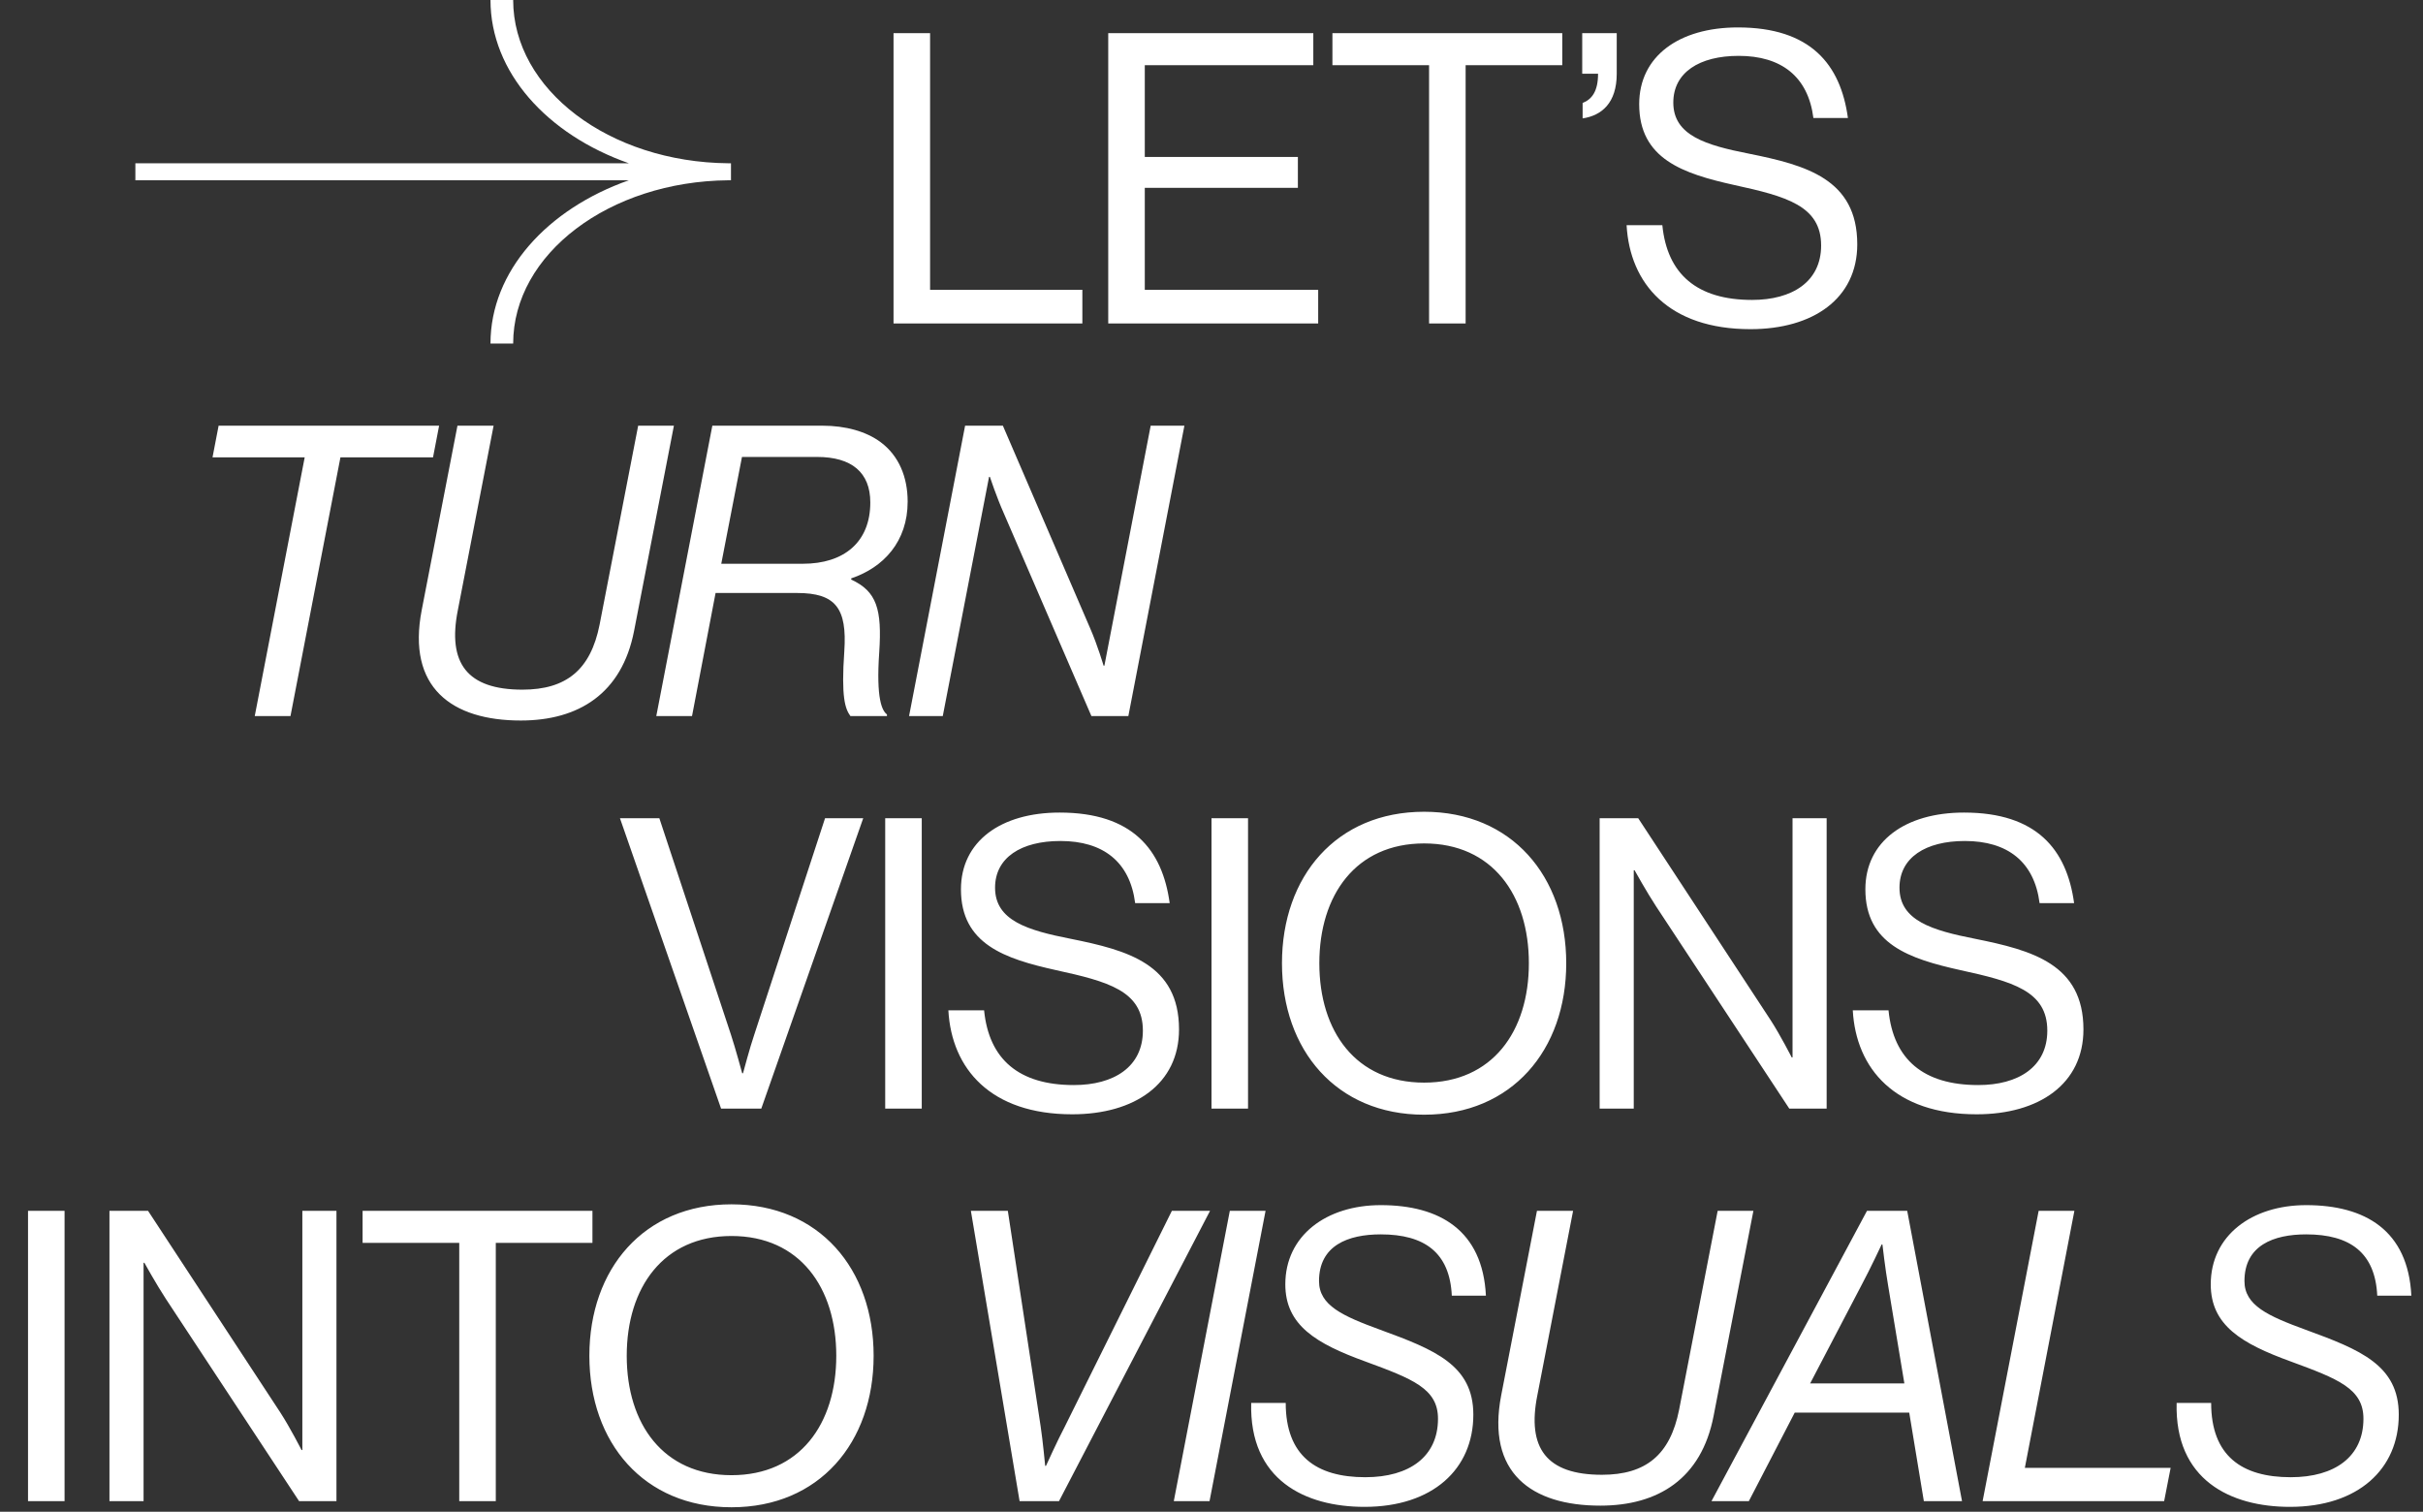 <svg width="343" height="214" viewBox="0 0 343 214" fill="none" xmlns="http://www.w3.org/2000/svg">
<rect x="0" y="0" width="343" height="214" fill="#333333" stroke="none"/>
<path fill-rule="evenodd" clip-rule="evenodd" d="M103.476 25.52L103.476 23.113L103.476 23.11C103.352 23.11 103.228 23.111 103.104 23.112C86.246 22.962 72.644 12.673 72.644 2.69542e-06L69.433 2.97611e-06C69.433 10.219 77.444 19.035 89.016 23.11L19.163 23.11L19.163 25.517L89.022 25.517C77.447 29.592 69.433 38.409 69.433 48.63L72.644 48.63C72.644 35.957 86.246 25.668 103.104 25.519C103.228 25.52 103.352 25.52 103.476 25.52Z" fill="white"/>
<path d="M126.488 45.791V4.688H131.662V41.019H153.219V45.791H126.488ZM156.882 45.791V4.688H185.912V9.229H162.056V22.221H183.728V26.59H162.056V41.019H186.602V45.791H156.882ZM188.618 9.229V4.688H221.155V9.229H207.474V45.791H202.3V9.229H188.618ZM228.865 4.688V10.437C228.865 14.575 226.738 16.358 224.036 16.76V14.575C225.358 14.058 226.221 12.909 226.221 10.437H223.979V4.688H228.865ZM247.795 46.595C236.24 46.595 230.722 40.157 230.262 31.879H235.321C236.01 38.835 240.264 42.456 248.025 42.456C253.716 42.456 257.798 39.869 257.798 34.753C257.798 29.119 252.854 27.797 245.496 26.188C238.252 24.578 232.044 22.509 232.044 14.748C232.044 7.965 237.678 3.883 246.013 3.883C256.303 3.883 260.557 9.114 261.592 16.703H256.705C255.958 10.839 252.164 7.907 246.128 7.907C240.552 7.907 236.873 10.264 236.873 14.518C236.873 19.174 241.472 20.554 247.623 21.761C255.613 23.371 262.914 25.325 262.914 34.581C262.914 42.284 256.648 46.595 247.795 46.595Z" fill="white"/>
<path d="M30.084 64.742L30.946 60.258H62.161L61.299 64.742H48.192L41.121 101.36H36.062L43.133 64.742H30.084ZM73.726 101.993C63.953 101.993 57.572 97.336 59.699 86.356L64.758 60.258H69.874L64.815 86.356C63.321 93.83 66.08 97.624 73.956 97.624C80.164 97.624 83.613 94.807 84.878 88.426L90.339 60.258H95.398L89.764 89.288C88.04 98.199 81.889 101.993 73.726 101.993ZM92.904 101.36L100.838 60.258H116.416C119.693 60.258 122.625 61.063 124.694 62.615C127.224 64.512 128.488 67.501 128.488 71.008C128.488 76.641 125.097 80.32 120.498 81.873V82.045C124.119 83.712 124.867 86.242 124.464 92.335C124.004 98.946 124.867 100.613 125.557 101.13V101.36H120.383C119.635 100.326 119.061 98.716 119.521 92.162C119.923 86.126 118.313 83.942 112.852 83.942H101.297L97.963 101.36H92.904ZM105.034 64.684L102.102 79.803H113.657C119.463 79.803 123.2 76.756 123.2 71.123C123.2 66.869 120.555 64.684 115.669 64.684H105.034ZM128.687 101.36L136.62 60.258H141.967L154.326 88.943C155.361 91.3 156.223 94.232 156.223 94.232H156.338L162.891 60.258H167.663L159.73 101.36H154.499L142.082 72.617C141.104 70.433 140.127 67.501 140.127 67.501H140.012L133.459 101.36H128.687Z" fill="white"/>
<path d="M102.076 156.93L87.762 115.828H93.338L103.456 146.41C104.088 148.307 105.066 151.929 105.066 151.929H105.181C105.181 151.929 106.158 148.25 106.79 146.41L116.793 115.828H122.196L107.768 156.93H102.076ZM125.309 156.93V115.828H130.483V156.93H125.309ZM151.783 157.735C140.229 157.735 134.71 151.297 134.25 143.019H139.309C139.999 149.974 144.253 153.596 152.013 153.596C157.704 153.596 161.786 151.009 161.786 145.893C161.786 140.259 156.842 138.937 149.484 137.327C142.241 135.718 136.032 133.648 136.032 125.888C136.032 119.104 141.666 115.023 150.001 115.023C160.291 115.023 164.545 120.254 165.58 127.842H160.694C159.946 121.979 156.152 119.047 150.116 119.047C144.54 119.047 140.861 121.404 140.861 125.658C140.861 130.314 145.46 131.694 151.611 132.901C159.601 134.511 166.902 136.465 166.902 145.72C166.902 153.424 160.636 157.735 151.783 157.735ZM171.5 156.93V115.828H176.673V156.93H171.5ZM201.596 157.792C189.179 157.792 181.476 148.652 181.476 136.35C181.476 124.048 189.179 114.908 201.596 114.908C214.013 114.908 221.716 124.048 221.716 136.35C221.716 148.652 214.013 157.792 201.596 157.792ZM201.596 153.251C211.254 153.251 216.427 146.008 216.427 136.35C216.427 126.693 211.254 119.392 201.596 119.392C191.938 119.392 186.765 126.693 186.765 136.35C186.765 146.008 191.938 153.251 201.596 153.251ZM226.446 156.93V115.828H231.907L250.647 144.398C252.027 146.525 253.637 149.687 253.637 149.687H253.751V115.828H258.58V156.93H253.292L234.436 128.302C233.114 126.29 231.389 123.186 231.389 123.186H231.274V156.93H226.446ZM279.813 157.735C268.259 157.735 262.74 151.297 262.28 143.019H267.339C268.029 149.974 272.283 153.596 280.043 153.596C285.734 153.596 289.816 151.009 289.816 145.893C289.816 140.259 284.872 138.937 277.514 137.327C270.271 135.718 264.062 133.648 264.062 125.888C264.062 119.104 269.696 115.023 278.031 115.023C288.321 115.023 292.575 120.254 293.61 127.842H288.724C287.976 121.979 284.182 119.047 278.146 119.047C272.57 119.047 268.891 121.404 268.891 125.658C268.891 130.314 273.49 131.694 279.641 132.901C287.631 134.511 294.932 136.465 294.932 145.72C294.932 153.424 288.666 157.735 279.813 157.735Z" fill="white"/>
<path d="M3.967 212.5V171.397H9.14V212.5H3.967ZM15.495 212.5V171.397H20.956L39.696 199.968C41.076 202.095 42.686 205.257 42.686 205.257H42.801V171.397H47.629V212.5H42.341L23.485 183.872C22.163 181.86 20.439 178.756 20.439 178.756H20.324V212.5H15.495ZM51.329 175.939V171.397H83.866V175.939H70.185V212.5H65.011V175.939H51.329ZM103.551 213.362C91.134 213.362 83.431 204.222 83.431 191.92C83.431 179.618 91.134 170.478 103.551 170.478C115.968 170.478 123.671 179.618 123.671 191.92C123.671 204.222 115.968 213.362 103.551 213.362ZM103.551 208.821C113.209 208.821 118.383 201.578 118.383 191.92C118.383 182.262 113.209 174.962 103.551 174.962C93.894 174.962 88.72 182.262 88.72 191.92C88.72 201.578 93.894 208.821 103.551 208.821ZM144.335 212.5L137.437 171.397H142.668L147.324 201.98C147.612 203.877 147.956 207.499 147.956 207.499H148.071C148.071 207.499 149.739 203.82 150.716 201.98L165.892 171.397H171.296L149.911 212.5H144.335ZM166.161 212.5L174.094 171.397H179.153L171.22 212.5H166.161ZM193.158 213.305C184.766 213.305 176.832 209.511 177.12 198.588H182.006C182.006 206.062 186.318 209.108 193.273 209.108C199.539 209.108 203.563 206.177 203.563 200.83C203.563 196.576 199.999 195.197 193.273 192.725C186.318 190.195 181.949 187.609 181.949 181.802C181.949 174.904 187.755 170.593 195.458 170.593C203.793 170.593 209.887 174.157 210.347 183.412H205.518C205.231 177.319 201.666 174.732 195.458 174.732C190.859 174.732 186.72 176.284 186.72 181.343C186.72 184.792 190.054 186.286 195.4 188.241C203.104 191.058 208.565 193.242 208.565 200.255C208.565 207.959 202.816 213.305 193.158 213.305ZM226.539 213.132C216.767 213.132 210.386 208.476 212.513 197.496L217.572 171.397H222.688L217.629 197.496C216.134 204.969 218.894 208.763 226.769 208.763C232.978 208.763 236.427 205.947 237.692 199.566L243.153 171.397H248.212L242.578 200.428C240.853 209.338 234.702 213.132 226.539 213.132ZM272.341 212.5L270.271 199.968H254.06L247.565 212.5H242.276L264.293 171.397H269.984L277.745 212.5H272.341ZM263.488 181.975L256.245 195.829H269.582L267.282 181.975C266.88 179.675 266.477 176.169 266.477 176.169H266.362C266.362 176.169 264.81 179.503 263.488 181.975ZM280.659 212.5L288.592 171.397H293.651L286.637 207.786H307.275L306.355 212.5H280.659ZM324.164 213.305C315.771 213.305 307.838 209.511 308.125 198.588H313.011C313.011 206.062 317.323 209.108 324.279 209.108C330.545 209.108 334.569 206.177 334.569 200.83C334.569 196.576 331.005 195.197 324.279 192.725C317.323 190.195 312.954 187.609 312.954 181.802C312.954 174.904 318.76 170.593 326.463 170.593C334.799 170.593 340.892 174.157 341.352 183.412H336.523C336.236 177.319 332.672 174.732 326.463 174.732C321.864 174.732 317.725 176.284 317.725 181.343C317.725 184.792 321.06 186.286 326.406 188.241C334.109 191.058 339.57 193.242 339.57 200.255C339.57 207.959 333.821 213.305 324.164 213.305Z" fill="white"/>
</svg>
